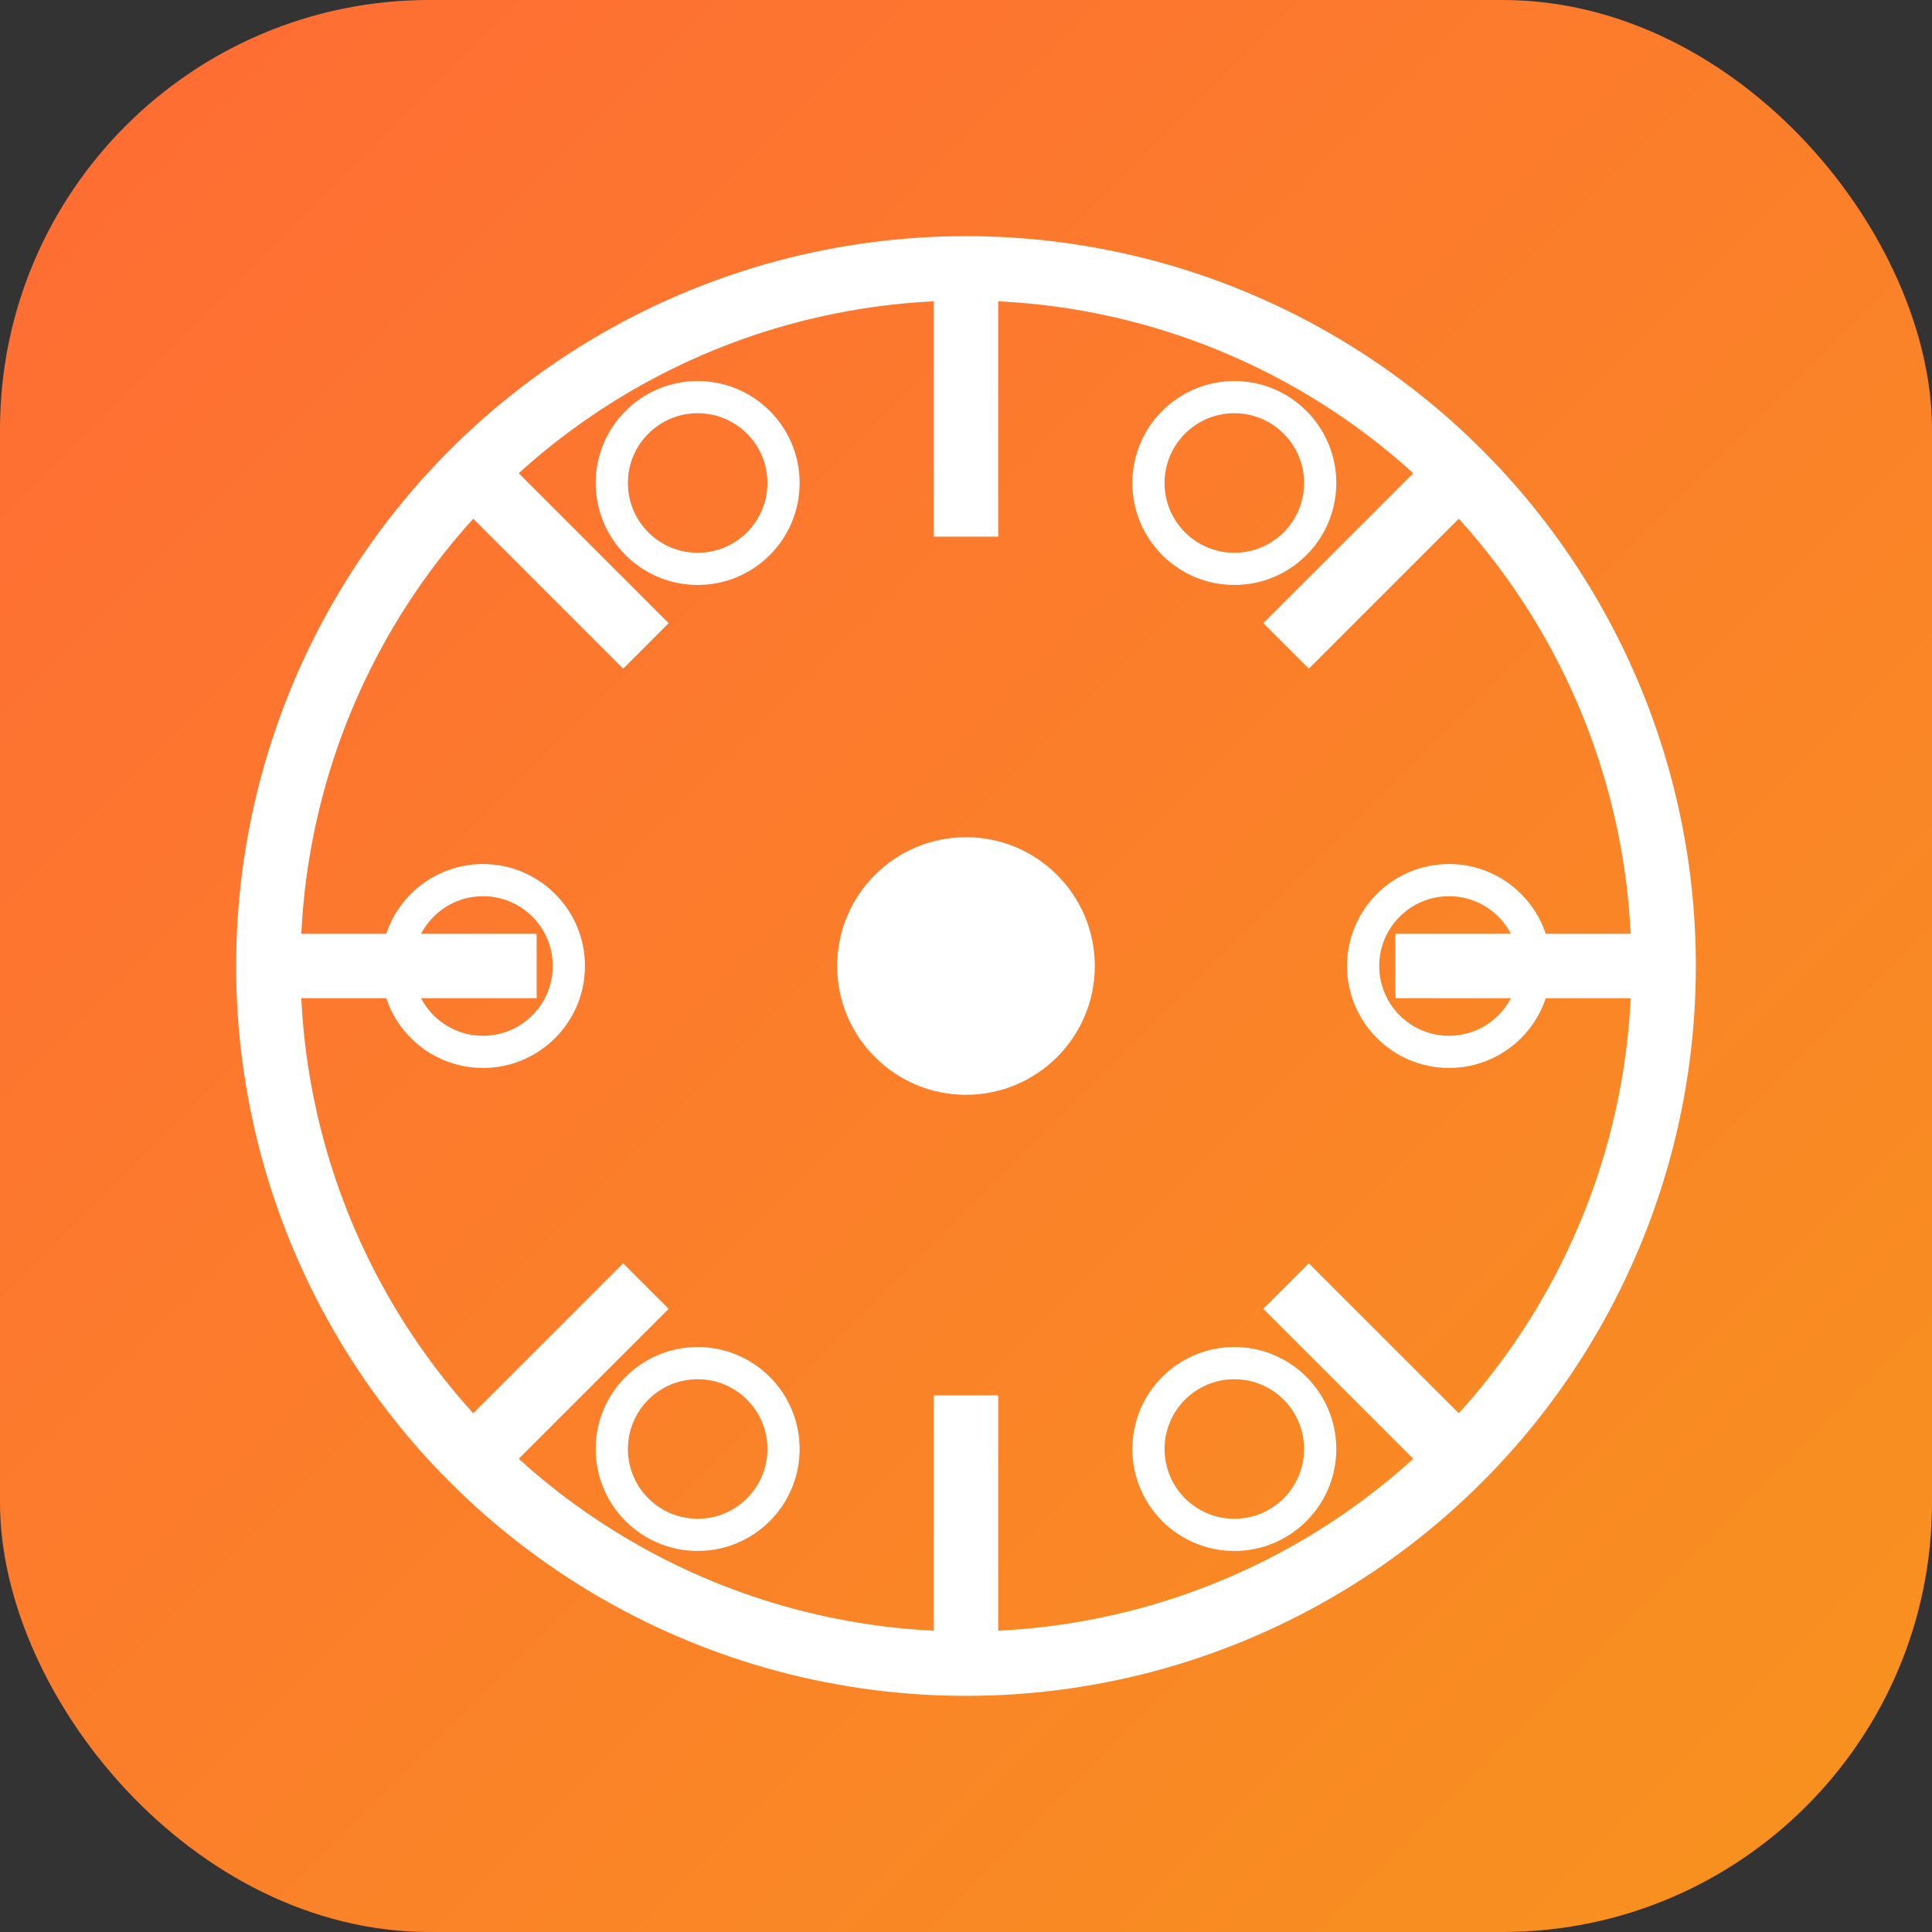 <svg xmlns="http://www.w3.org/2000/svg" viewBox="0 0 180 180" fill="none">
  <rect x="0" y="0" width="180" height="180" fill="#333333" stroke="none"/>
  <!-- Background with rounded corners for iOS -->
  <defs>
    <linearGradient id="grad1" x1="0%" y1="0%" x2="100%" y2="100%">
      <stop offset="0%" style="stop-color:#ff6b35;stop-opacity:1" />
      <stop offset="100%" style="stop-color:#f7931e;stop-opacity:1" />
    </linearGradient>
  </defs>
  
  <!-- Rounded rectangle background -->
  <rect x="0" y="0" width="180" height="180" rx="40" ry="40" fill="url(#grad1)"/>
  
  <!-- Dharma wheel -->
  <circle cx="90" cy="90" r="65" fill="none" stroke="#fff" stroke-width="6"/>
  
  <!-- Inner hub -->
  <circle cx="90" cy="90" r="12" fill="#fff"/>
  
  <!-- Eight spokes -->
  <line x1="90" y1="25" x2="90" y2="50" stroke="#fff" stroke-width="6"/>
  <line x1="90" y1="130" x2="90" y2="155" stroke="#fff" stroke-width="6"/>
  <line x1="25" y1="90" x2="50" y2="90" stroke="#fff" stroke-width="6"/>
  <line x1="130" y1="90" x2="155" y2="90" stroke="#fff" stroke-width="6"/>
  <line x1="43.93" y1="43.93" x2="60.18" y2="60.18" stroke="#fff" stroke-width="6"/>
  <line x1="119.82" y1="119.82" x2="136.07" y2="136.07" stroke="#fff" stroke-width="6"/>
  <line x1="43.93" y1="136.07" x2="60.18" y2="119.82" stroke="#fff" stroke-width="6"/>
  <line x1="119.82" y1="60.18" x2="136.07" y2="43.93" stroke="#fff" stroke-width="6"/>
  
  <!-- Chain links -->
  <circle cx="65" cy="45" r="8" fill="none" stroke="#fff" stroke-width="3"/>
  <circle cx="115" cy="45" r="8" fill="none" stroke="#fff" stroke-width="3"/>
  <circle cx="135" cy="90" r="8" fill="none" stroke="#fff" stroke-width="3"/>
  <circle cx="115" cy="135" r="8" fill="none" stroke="#fff" stroke-width="3"/>
  <circle cx="65" cy="135" r="8" fill="none" stroke="#fff" stroke-width="3"/>
  <circle cx="45" cy="90" r="8" fill="none" stroke="#fff" stroke-width="3"/>
</svg>
